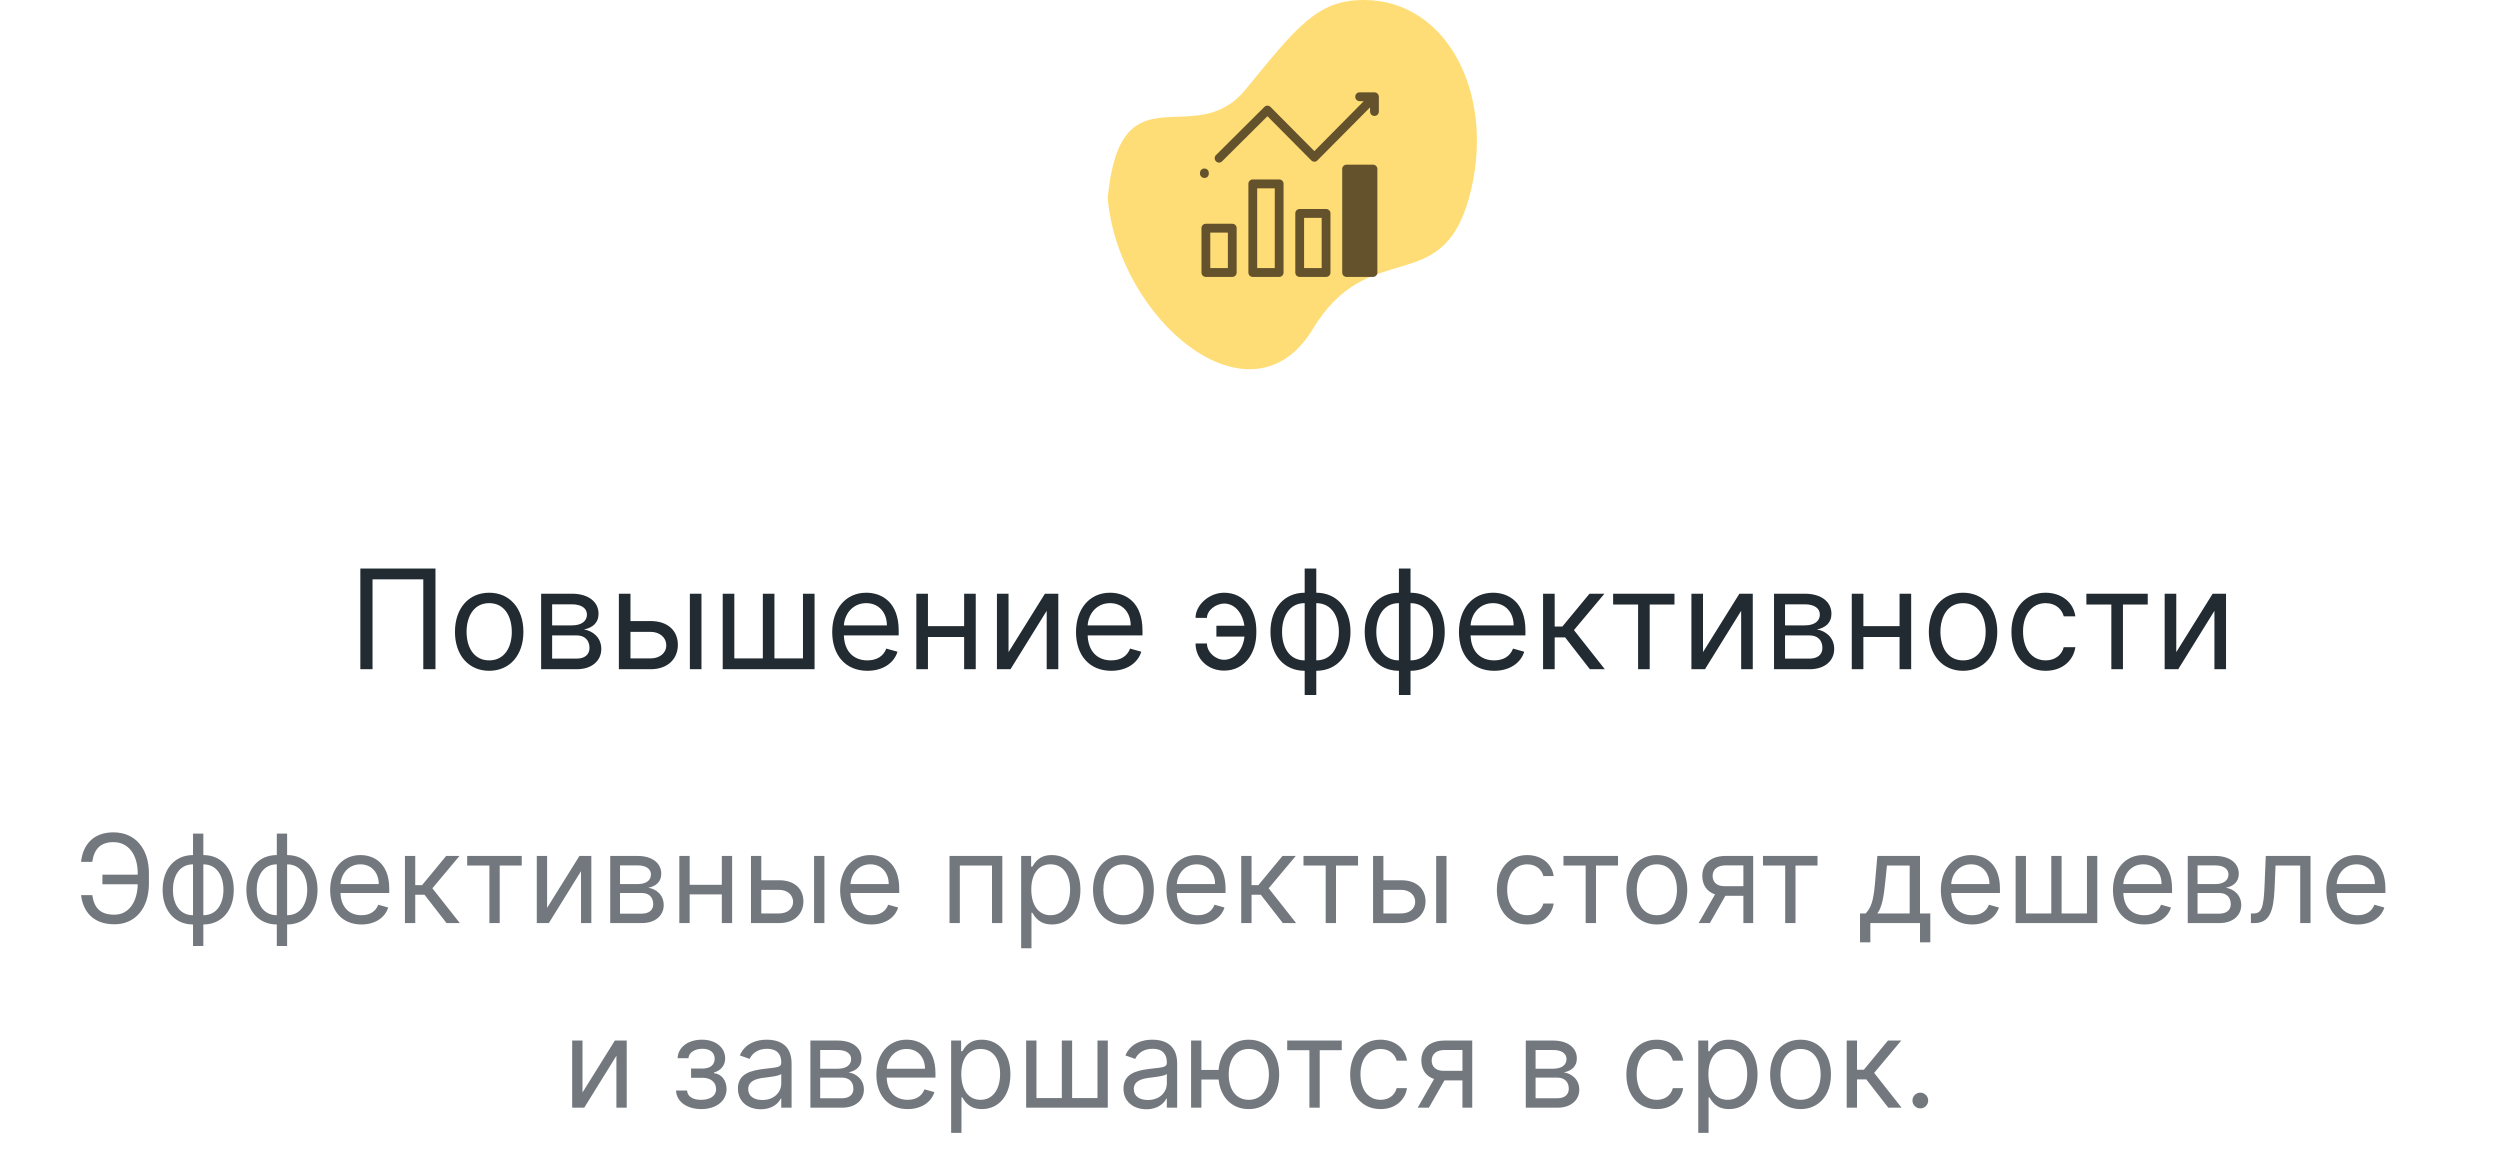 <svg width="325" height="150" viewBox="0 0 325 150" fill="none" xmlns="http://www.w3.org/2000/svg">
<g clip-path="url(#clip0_2_5)">
<path d="M190.967 25.747C194.602 12.625 188.314 0 177.295 0C171.198 0 168.595 3.504 161.898 11.663C155.2 19.822 145.65 8.478 144 25.747C145.386 41.66 162.652 56.064 170.668 42.774C177.966 30.674 187.333 38.868 190.968 25.747H190.967Z" fill="#FFDD76"/>
<path d="M176.754 12C176.43 12 176.182 12.25 176.182 12.576C176.182 12.902 176.43 13.152 176.754 13.152H177.287L170.865 19.642L165.167 13.901C165.116 13.847 165.054 13.803 164.985 13.774C164.916 13.744 164.842 13.729 164.767 13.729C164.692 13.729 164.618 13.744 164.549 13.774C164.48 13.803 164.418 13.847 164.367 13.901L158.078 20.16C158.024 20.212 157.981 20.275 157.951 20.344C157.922 20.413 157.907 20.488 157.907 20.563C157.907 20.638 157.922 20.713 157.951 20.782C157.981 20.851 158.024 20.914 158.078 20.966C158.129 21.021 158.191 21.065 158.26 21.095C158.329 21.125 158.403 21.14 158.478 21.14C158.553 21.14 158.627 21.125 158.696 21.095C158.765 21.065 158.827 21.021 158.878 20.966L164.767 15.11L170.465 20.851C170.694 21.081 171.055 21.081 171.265 20.851L178.107 13.958V14.496C178.107 14.822 178.354 15.072 178.678 15.072C179.002 15.072 179.25 14.822 179.25 14.496V12.576C179.25 12.46 179.216 12.347 179.151 12.252C179.087 12.156 178.995 12.081 178.888 12.038C178.82 12.014 178.75 12.002 178.678 12H178.659H176.754ZM175.058 21.408C174.982 21.407 174.907 21.421 174.837 21.45C174.767 21.478 174.703 21.521 174.65 21.575C174.596 21.628 174.554 21.692 174.526 21.763C174.498 21.833 174.484 21.908 174.486 21.984V35.424C174.486 35.75 174.734 36 175.058 36H178.488C178.812 36 179.059 35.75 179.059 35.424V21.984C179.061 21.908 179.047 21.833 179.019 21.763C178.991 21.693 178.949 21.629 178.896 21.575C178.842 21.521 178.779 21.479 178.709 21.45C178.639 21.421 178.564 21.407 178.488 21.408H175.058ZM156.554 21.908C156.478 21.908 156.402 21.923 156.332 21.954C156.263 21.984 156.2 22.028 156.148 22.084C156.096 22.14 156.056 22.206 156.031 22.278C156.005 22.35 155.995 22.426 156.001 22.502V22.579C156.001 22.886 156.268 23.136 156.591 23.136C156.914 23.136 157.164 22.867 157.144 22.541V22.464C157.144 22.138 156.878 21.907 156.554 21.907V21.908ZM162.861 23.328C162.785 23.327 162.71 23.341 162.64 23.37C162.57 23.399 162.507 23.441 162.453 23.495C162.4 23.549 162.358 23.613 162.33 23.683C162.302 23.753 162.288 23.828 162.29 23.904V35.424C162.29 35.75 162.537 36 162.861 36H166.291C166.615 36 166.863 35.75 166.863 35.424V23.904C166.865 23.828 166.851 23.753 166.823 23.683C166.795 23.613 166.753 23.549 166.7 23.495C166.646 23.441 166.583 23.399 166.513 23.37C166.443 23.341 166.368 23.327 166.292 23.328H162.861ZM163.433 24.48H165.72V34.848H163.433V24.48ZM168.959 27.168C168.883 27.167 168.808 27.181 168.738 27.21C168.668 27.239 168.605 27.281 168.551 27.335C168.498 27.389 168.456 27.453 168.428 27.523C168.4 27.593 168.386 27.668 168.388 27.744V35.424C168.388 35.75 168.635 36 168.959 36H172.389C172.714 36 172.961 35.75 172.961 35.424V27.744C172.963 27.668 172.949 27.593 172.921 27.523C172.893 27.453 172.851 27.389 172.798 27.335C172.744 27.281 172.681 27.239 172.611 27.21C172.541 27.181 172.466 27.167 172.39 27.168H168.959ZM169.531 28.32H171.818V34.848H169.531V28.32ZM156.763 29.088C156.687 29.087 156.612 29.101 156.542 29.13C156.472 29.159 156.409 29.201 156.355 29.255C156.302 29.309 156.26 29.373 156.232 29.443C156.204 29.513 156.19 29.588 156.192 29.664V35.424C156.192 35.75 156.439 36 156.763 36H160.193C160.517 36 160.765 35.75 160.765 35.424V29.664C160.767 29.588 160.753 29.513 160.725 29.443C160.697 29.372 160.655 29.308 160.601 29.255C160.548 29.201 160.484 29.158 160.414 29.13C160.344 29.101 160.269 29.087 160.193 29.088H156.763ZM157.335 30.24H159.622V34.848H157.335V30.24Z" fill="#63522B"/>
</g>
<path d="M56.612 73.909H46.845V87H48.43V75.315H55.027V87H56.612V73.909ZM63.594 87.204C66.253 87.204 68.043 85.185 68.043 82.142C68.043 79.074 66.253 77.054 63.594 77.054C60.935 77.054 59.145 79.074 59.145 82.142C59.145 85.185 60.935 87.204 63.594 87.204ZM63.594 85.849C61.574 85.849 60.654 84.111 60.654 82.142C60.654 80.173 61.574 78.409 63.594 78.409C65.614 78.409 66.534 80.173 66.534 82.142C66.534 84.111 65.614 85.849 63.594 85.849ZM70.346 87H74.973C76.968 87 78.169 85.875 78.169 84.367C78.169 82.826 77 81.995 75.919 81.835C77.025 81.605 77.811 80.985 77.811 79.79C77.811 78.224 76.469 77.182 74.36 77.182H70.346V87ZM71.777 85.619V82.602H74.973C76.009 82.602 76.635 83.222 76.635 84.239C76.635 85.095 76.009 85.619 74.973 85.619H71.777ZM71.777 81.298V78.562H74.36C75.568 78.562 76.303 79.067 76.303 79.892C76.303 80.768 75.568 81.298 74.36 81.298H71.777ZM81.962 80.736V77.182H80.453V87H84.569C86.871 87 88.123 85.594 88.123 83.829C88.123 82.04 86.871 80.736 84.569 80.736H81.962ZM89.683 87H91.192V77.182H89.683V87ZM81.962 82.142H84.569C85.765 82.142 86.615 82.871 86.615 83.906C86.615 84.897 85.765 85.594 84.569 85.594H81.962V82.142ZM93.953 77.182V87H105.893V77.182H104.385V85.594H100.677V77.182H99.169V85.594H95.462V77.182H93.953ZM112.765 87.204C114.759 87.204 116.216 86.207 116.677 84.724L115.219 84.315C114.836 85.338 113.947 85.849 112.765 85.849C110.994 85.849 109.773 84.705 109.703 82.602H116.83V81.963C116.83 78.307 114.657 77.054 112.611 77.054C109.952 77.054 108.188 79.151 108.188 82.168C108.188 85.185 109.927 87.204 112.765 87.204ZM109.703 81.298C109.805 79.771 110.885 78.409 112.611 78.409C114.248 78.409 115.296 79.636 115.296 81.298H109.703ZM120.633 77.182H119.125V87H120.633V82.807H125.338V87H126.846V77.182H125.338V81.401H120.633V77.182ZM131.11 84.776V77.182H129.601V87H131.366L136.07 79.406V87H137.579V77.182H135.84L131.11 84.776ZM144.458 87.204C146.452 87.204 147.91 86.207 148.37 84.724L146.913 84.315C146.529 85.338 145.641 85.849 144.458 85.849C142.688 85.849 141.467 84.705 141.396 82.602H148.523V81.963C148.523 78.307 146.35 77.054 144.305 77.054C141.646 77.054 139.881 79.151 139.881 82.168C139.881 85.185 141.62 87.204 144.458 87.204ZM141.396 81.298C141.499 79.771 142.579 78.409 144.305 78.409C145.941 78.409 146.989 79.636 146.989 81.298H141.396ZM159.128 78.46C160.662 78.473 161.576 79.879 161.774 81.349H158.131V82.756H161.787C161.627 84.251 160.681 85.76 159.128 85.773C157.977 85.76 156.903 84.763 156.903 83.651H155.42C155.42 85.606 156.98 87.179 159.128 87.179C161.812 87.179 163.321 84.897 163.321 82.296V81.938C163.321 79.336 161.812 77.054 159.128 77.054C157.21 77.054 155.42 78.626 155.42 80.327H156.903C156.903 79.31 158.105 78.473 159.128 78.46ZM169.608 90.349H171.116V87.204C173.775 87.204 175.565 85.185 175.565 82.142C175.565 79.074 173.775 77.054 171.116 77.054V73.909H169.608V77.054C166.949 77.054 165.159 79.074 165.159 82.142C165.159 85.185 166.949 87.204 169.608 87.204V90.349ZM171.116 85.849V78.409C173.136 78.409 174.056 80.173 174.056 82.142C174.056 84.111 173.136 85.849 171.116 85.849ZM169.608 85.849C167.588 85.849 166.667 84.111 166.667 82.142C166.667 80.173 167.588 78.409 169.608 78.409V85.849ZM181.86 90.349H183.368V87.204C186.027 87.204 187.817 85.185 187.817 82.142C187.817 79.074 186.027 77.054 183.368 77.054V73.909H181.86V77.054C179.2 77.054 177.411 79.074 177.411 82.142C177.411 85.185 179.2 87.204 181.86 87.204V90.349ZM183.368 85.849V78.409C185.388 78.409 186.308 80.173 186.308 82.142C186.308 84.111 185.388 85.849 183.368 85.849ZM181.86 85.849C179.84 85.849 178.919 84.111 178.919 82.142C178.919 80.173 179.84 78.409 181.86 78.409V85.849ZM194.239 87.204C196.234 87.204 197.691 86.207 198.151 84.724L196.694 84.315C196.31 85.338 195.422 85.849 194.239 85.849C192.469 85.849 191.248 84.705 191.178 82.602H198.305V81.963C198.305 78.307 196.131 77.054 194.086 77.054C191.427 77.054 189.663 79.151 189.663 82.168C189.663 85.185 191.401 87.204 194.239 87.204ZM191.178 81.298C191.28 79.771 192.36 78.409 194.086 78.409C195.722 78.409 196.771 79.636 196.771 81.298H191.178ZM200.599 87H202.108V82.858H203.463L206.685 87H208.628L204.614 81.912L208.577 77.182H206.634L203.105 81.452H202.108V77.182H200.599V87ZM209.705 78.588H212.952V87H214.461V78.588H217.682V77.182H209.705V78.588ZM221.391 84.776V77.182H219.883V87H221.647L226.351 79.406V87H227.86V77.182H226.121L221.391 84.776ZM230.623 87H235.251C237.245 87 238.447 85.875 238.447 84.367C238.447 82.826 237.277 81.995 236.197 81.835C237.303 81.605 238.089 80.985 238.089 79.79C238.089 78.224 236.746 77.182 234.637 77.182H230.623V87ZM232.055 85.619V82.602H235.251C236.286 82.602 236.913 83.222 236.913 84.239C236.913 85.095 236.286 85.619 235.251 85.619H232.055ZM232.055 81.298V78.562H234.637C235.845 78.562 236.58 79.067 236.58 79.892C236.58 80.768 235.845 81.298 234.637 81.298H232.055ZM242.239 77.182H240.73V87H242.239V82.807H246.943V87H248.452V77.182H246.943V81.401H242.239V77.182ZM255.195 87.204C257.855 87.204 259.644 85.185 259.644 82.142C259.644 79.074 257.855 77.054 255.195 77.054C252.536 77.054 250.747 79.074 250.747 82.142C250.747 85.185 252.536 87.204 255.195 87.204ZM255.195 85.849C253.176 85.849 252.255 84.111 252.255 82.142C252.255 80.173 253.176 78.409 255.195 78.409C257.215 78.409 258.136 80.173 258.136 82.142C258.136 84.111 257.215 85.849 255.195 85.849ZM265.936 87.204C268.109 87.204 269.541 85.875 269.797 84.136H268.288C268.007 85.21 267.112 85.849 265.936 85.849C264.146 85.849 262.995 84.367 262.995 82.091C262.995 79.867 264.172 78.409 265.936 78.409C267.265 78.409 268.058 79.227 268.288 80.122H269.797C269.541 78.281 267.981 77.054 265.91 77.054C263.251 77.054 261.487 79.151 261.487 82.142C261.487 85.082 263.174 87.204 265.936 87.204ZM271.228 78.588H274.475V87H275.984V78.588H279.206V77.182H271.228V78.588ZM282.915 84.776V77.182H281.406V87H283.17L287.875 79.406V87H289.383V77.182H287.645L282.915 84.776Z" fill="#212B31"/>
<path d="M10.54 116.364C10.79 118.5 12.109 120.159 14.881 120.159C17.586 120.159 19.359 118.068 19.359 114.864V113.523C19.359 110.318 17.586 108.205 14.745 108.205C12.131 108.205 10.768 109.818 10.54 112.045H11.995C12.222 110.432 13.018 109.477 14.745 109.477C16.722 109.477 17.904 111.136 17.904 113.545V113.705H13.313V114.955H17.904C17.87 117.085 16.847 118.909 14.881 118.909C12.995 118.909 12.245 118 11.995 116.364H10.54ZM25.093 122.977H26.434V120.182C28.798 120.182 30.389 118.386 30.389 115.682C30.389 112.955 28.798 111.159 26.434 111.159V108.364H25.093V111.159C22.729 111.159 21.139 112.955 21.139 115.682C21.139 118.386 22.729 120.182 25.093 120.182V122.977ZM26.434 118.977V112.364C28.229 112.364 29.048 113.932 29.048 115.682C29.048 117.432 28.229 118.977 26.434 118.977ZM25.093 118.977C23.298 118.977 22.479 117.432 22.479 115.682C22.479 113.932 23.298 112.364 25.093 112.364V118.977ZM35.984 122.977H37.325V120.182C39.688 120.182 41.279 118.386 41.279 115.682C41.279 112.955 39.688 111.159 37.325 111.159V108.364H35.984V111.159C33.62 111.159 32.029 112.955 32.029 115.682C32.029 118.386 33.62 120.182 35.984 120.182V122.977ZM37.325 118.977V112.364C39.12 112.364 39.938 113.932 39.938 115.682C39.938 117.432 39.12 118.977 37.325 118.977ZM35.984 118.977C34.188 118.977 33.37 117.432 33.37 115.682C33.37 113.932 34.188 112.364 35.984 112.364V118.977ZM46.988 120.182C48.761 120.182 50.056 119.295 50.465 117.977L49.17 117.614C48.829 118.523 48.039 118.977 46.988 118.977C45.414 118.977 44.329 117.96 44.266 116.091H50.602V115.523C50.602 112.273 48.67 111.159 46.852 111.159C44.488 111.159 42.92 113.023 42.92 115.705C42.92 118.386 44.465 120.182 46.988 120.182ZM44.266 114.932C44.357 113.574 45.318 112.364 46.852 112.364C48.306 112.364 49.238 113.455 49.238 114.932H44.266ZM52.641 120H53.982V116.318H55.187L58.05 120H59.778L56.209 115.477L59.732 111.273H58.005L54.869 115.068H53.982V111.273H52.641V120ZM60.735 112.523H63.621V120H64.962V112.523H67.826V111.273H60.735V112.523ZM71.123 118.023V111.273H69.782V120H71.35L75.532 113.25V120H76.873V111.273H75.327L71.123 118.023ZM79.329 120H83.442C85.215 120 86.283 119 86.283 117.659C86.283 116.29 85.244 115.551 84.283 115.409C85.266 115.205 85.965 114.653 85.965 113.591C85.965 112.199 84.772 111.273 82.897 111.273H79.329V120ZM80.602 118.773V116.091H83.442C84.363 116.091 84.92 116.642 84.92 117.545C84.92 118.307 84.363 118.773 83.442 118.773H80.602ZM80.602 114.932V112.5H82.897C83.971 112.5 84.624 112.949 84.624 113.682C84.624 114.46 83.971 114.932 82.897 114.932H80.602ZM89.654 111.273H88.313V120H89.654V116.273H93.836V120H95.177V111.273H93.836V115.023H89.654V111.273ZM98.967 114.432V111.273H97.626V120H101.285C103.33 120 104.444 118.75 104.444 117.182C104.444 115.591 103.33 114.432 101.285 114.432H98.967ZM105.83 120H107.171V111.273H105.83V120ZM98.967 115.682H101.285C102.347 115.682 103.103 116.33 103.103 117.25C103.103 118.131 102.347 118.75 101.285 118.75H98.967V115.682ZM113.285 120.182C115.058 120.182 116.353 119.295 116.762 117.977L115.467 117.614C115.126 118.523 114.336 118.977 113.285 118.977C111.711 118.977 110.626 117.96 110.563 116.091H116.898V115.523C116.898 112.273 114.967 111.159 113.148 111.159C110.785 111.159 109.217 113.023 109.217 115.705C109.217 118.386 110.762 120.182 113.285 120.182ZM110.563 114.932C110.654 113.574 111.614 112.364 113.148 112.364C114.603 112.364 115.535 113.455 115.535 114.932H110.563ZM123.438 120H124.779V112.523H128.961V120H130.302V111.273H123.438V120ZM132.751 123.273H134.092V118.659H134.205C134.501 119.136 135.069 120.182 136.751 120.182C138.933 120.182 140.455 118.432 140.455 115.659C140.455 112.909 138.933 111.159 136.728 111.159C135.023 111.159 134.501 112.205 134.205 112.659H134.046V111.273H132.751V123.273ZM134.069 115.636C134.069 113.682 134.933 112.364 136.569 112.364C138.273 112.364 139.114 113.795 139.114 115.636C139.114 117.5 138.251 118.977 136.569 118.977C134.955 118.977 134.069 117.614 134.069 115.636ZM146.046 120.182C148.41 120.182 150.001 118.386 150.001 115.682C150.001 112.955 148.41 111.159 146.046 111.159C143.683 111.159 142.092 112.955 142.092 115.682C142.092 118.386 143.683 120.182 146.046 120.182ZM146.046 118.977C144.251 118.977 143.433 117.432 143.433 115.682C143.433 113.932 144.251 112.364 146.046 112.364C147.842 112.364 148.66 113.932 148.66 115.682C148.66 117.432 147.842 118.977 146.046 118.977ZM155.707 120.182C157.479 120.182 158.775 119.295 159.184 117.977L157.888 117.614C157.548 118.523 156.758 118.977 155.707 118.977C154.133 118.977 153.048 117.96 152.985 116.091H159.32V115.523C159.32 112.273 157.388 111.159 155.57 111.159C153.207 111.159 151.638 113.023 151.638 115.705C151.638 118.386 153.184 120.182 155.707 120.182ZM152.985 114.932C153.076 113.574 154.036 112.364 155.57 112.364C157.025 112.364 157.957 113.455 157.957 114.932H152.985ZM161.36 120H162.701V116.318H163.906L166.769 120H168.496L164.928 115.477L168.451 111.273H166.724L163.587 115.068H162.701V111.273H161.36V120ZM169.454 112.523H172.34V120H173.681V112.523H176.545V111.273H169.454V112.523ZM179.842 114.432V111.273H178.501V120H182.16C184.205 120 185.319 118.75 185.319 117.182C185.319 115.591 184.205 114.432 182.16 114.432H179.842ZM186.705 120H188.046V111.273H186.705V120ZM179.842 115.682H182.16C183.222 115.682 183.978 116.33 183.978 117.25C183.978 118.131 183.222 118.75 182.16 118.75H179.842V115.682ZM198.546 120.182C200.478 120.182 201.751 119 201.978 117.455H200.637C200.387 118.409 199.592 118.977 198.546 118.977C196.955 118.977 195.933 117.659 195.933 115.636C195.933 113.659 196.978 112.364 198.546 112.364C199.728 112.364 200.433 113.091 200.637 113.886H201.978C201.751 112.25 200.364 111.159 198.523 111.159C196.16 111.159 194.592 113.023 194.592 115.682C194.592 118.295 196.092 120.182 198.546 120.182ZM203.251 112.523H206.137V120H207.478V112.523H210.342V111.273H203.251V112.523ZM215.39 120.182C217.754 120.182 219.344 118.386 219.344 115.682C219.344 112.955 217.754 111.159 215.39 111.159C213.026 111.159 211.435 112.955 211.435 115.682C211.435 118.386 213.026 120.182 215.39 120.182ZM215.39 118.977C213.594 118.977 212.776 117.432 212.776 115.682C212.776 113.932 213.594 112.364 215.39 112.364C217.185 112.364 218.004 113.932 218.004 115.682C218.004 117.432 217.185 118.977 215.39 118.977ZM226.641 120H227.914V111.273H224.323C222.442 111.273 221.3 112.256 221.3 113.864C221.3 115.062 221.903 115.915 222.954 116.273L220.823 120H222.278L224.3 116.455H226.641V120ZM226.641 115.205H224.164C223.215 115.205 222.641 114.699 222.641 113.864C222.641 113.017 223.278 112.5 224.323 112.5H226.641V115.205ZM229.188 112.523H232.075V120H233.415V112.523H236.279V111.273H229.188V112.523ZM241.803 122.5H243.144V120H249.599V122.5H250.94V118.75H249.599V111.273H244.053L243.758 114.727C243.548 117.17 243.235 118.011 242.531 118.75H241.803V122.5ZM244.053 118.75C244.667 117.943 244.888 116.551 245.076 114.727L245.303 112.523H248.258V118.75H244.053ZM256.379 120.182C258.151 120.182 259.447 119.295 259.856 117.977L258.56 117.614C258.219 118.523 257.43 118.977 256.379 118.977C254.805 118.977 253.719 117.96 253.657 116.091H259.992V115.523C259.992 112.273 258.06 111.159 256.242 111.159C253.879 111.159 252.31 113.023 252.31 115.705C252.31 118.386 253.856 120.182 256.379 120.182ZM253.657 114.932C253.748 113.574 254.708 112.364 256.242 112.364C257.697 112.364 258.629 113.455 258.629 114.932H253.657ZM262.032 111.273V120H272.646V111.273H271.305V118.75H268.009V111.273H266.668V118.75H263.373V111.273H262.032ZM278.754 120.182C280.526 120.182 281.822 119.295 282.231 117.977L280.935 117.614C280.594 118.523 279.805 118.977 278.754 118.977C277.18 118.977 276.094 117.96 276.032 116.091H282.367V115.523C282.367 112.273 280.435 111.159 278.617 111.159C276.254 111.159 274.685 113.023 274.685 115.705C274.685 118.386 276.231 120.182 278.754 120.182ZM276.032 114.932C276.123 113.574 277.083 112.364 278.617 112.364C280.072 112.364 281.004 113.455 281.004 114.932H276.032ZM284.407 120H288.521C290.293 120 291.362 119 291.362 117.659C291.362 116.29 290.322 115.551 289.362 115.409C290.344 115.205 291.043 114.653 291.043 113.591C291.043 112.199 289.85 111.273 287.975 111.273H284.407V120ZM285.68 118.773V116.091H288.521C289.441 116.091 289.998 116.642 289.998 117.545C289.998 118.307 289.441 118.773 288.521 118.773H285.68ZM285.68 114.932V112.5H287.975C289.049 112.5 289.702 112.949 289.702 113.682C289.702 114.46 289.049 114.932 287.975 114.932H285.68ZM292.619 120H293.073C295.005 120 295.562 118.5 295.687 115.636L295.823 112.523H299.028V120H300.369V111.273H294.55L294.391 115.136C294.278 118.068 293.982 118.75 292.937 118.75H292.619V120ZM306.488 120.182C308.261 120.182 309.556 119.295 309.965 117.977L308.67 117.614C308.329 118.523 307.539 118.977 306.488 118.977C304.914 118.977 303.829 117.96 303.766 116.091H310.102V115.523C310.102 112.273 308.17 111.159 306.352 111.159C303.988 111.159 302.42 113.023 302.42 115.705C302.42 118.386 303.965 120.182 306.488 120.182ZM303.766 114.932C303.857 113.574 304.817 112.364 306.352 112.364C307.806 112.364 308.738 113.455 308.738 114.932H303.766ZM75.724 142.023V135.273H74.383V144H75.952L80.133 137.25V144H81.474V135.273H79.929L75.724 142.023ZM87.885 141.773C87.93 143.205 89.3 144.182 91.158 144.182C93.067 144.182 94.453 143.159 94.453 141.568C94.453 140.477 93.8 139.591 92.817 139.523V139.432C93.646 139.176 94.271 138.574 94.271 137.591C94.271 136.21 93.09 135.159 91.249 135.159C89.43 135.159 88.135 136.159 88.09 137.568H89.499C89.538 136.847 90.294 136.341 91.317 136.341C92.334 136.341 92.908 136.858 92.908 137.636C92.908 138.364 92.408 138.909 91.34 138.909H89.84V140.114H91.34C92.408 140.114 93.09 140.699 93.09 141.568C93.09 142.562 92.209 142.977 91.135 142.977C90.084 142.977 89.379 142.562 89.317 141.773H87.885ZM98.905 144.205C100.428 144.205 101.223 143.386 101.496 142.818H101.564V144H102.905V138.25C102.905 135.477 100.791 135.159 99.678 135.159C98.359 135.159 96.859 135.614 96.178 137.205L97.45 137.659C97.746 137.023 98.445 136.341 99.723 136.341C100.956 136.341 101.564 136.994 101.564 138.114V138.159C101.564 138.807 100.905 138.75 99.314 138.955C97.695 139.165 95.928 139.523 95.928 141.523C95.928 143.227 97.246 144.205 98.905 144.205ZM99.109 143C98.041 143 97.269 142.523 97.269 141.591C97.269 140.568 98.2 140.25 99.246 140.114C99.814 140.045 101.337 139.886 101.564 139.614V140.841C101.564 141.932 100.7 143 99.109 143ZM105.352 144H109.466C111.239 144 112.307 143 112.307 141.659C112.307 140.29 111.267 139.551 110.307 139.409C111.29 139.205 111.989 138.653 111.989 137.591C111.989 136.199 110.795 135.273 108.92 135.273H105.352V144ZM106.625 142.773V140.091H109.466C110.386 140.091 110.943 140.642 110.943 141.545C110.943 142.307 110.386 142.773 109.466 142.773H106.625ZM106.625 138.932V136.5H108.92C109.994 136.5 110.648 136.949 110.648 137.682C110.648 138.46 109.994 138.932 108.92 138.932H106.625ZM117.996 144.182C119.768 144.182 121.064 143.295 121.473 141.977L120.178 141.614C119.837 142.523 119.047 142.977 117.996 142.977C116.422 142.977 115.337 141.96 115.274 140.091H121.609V139.523C121.609 136.273 119.678 135.159 117.859 135.159C115.496 135.159 113.928 137.023 113.928 139.705C113.928 142.386 115.473 144.182 117.996 144.182ZM115.274 138.932C115.365 137.574 116.325 136.364 117.859 136.364C119.314 136.364 120.246 137.455 120.246 138.932H115.274ZM123.649 147.273H124.99V142.659H125.104C125.399 143.136 125.967 144.182 127.649 144.182C129.831 144.182 131.354 142.432 131.354 139.659C131.354 136.909 129.831 135.159 127.626 135.159C125.922 135.159 125.399 136.205 125.104 136.659H124.945V135.273H123.649V147.273ZM124.967 139.636C124.967 137.682 125.831 136.364 127.467 136.364C129.172 136.364 130.013 137.795 130.013 139.636C130.013 141.5 129.149 142.977 127.467 142.977C125.854 142.977 124.967 141.614 124.967 139.636ZM133.399 135.273V144H144.013V135.273H142.672V142.75H139.376V135.273H138.036V142.75H134.74V135.273H133.399ZM149.03 144.205C150.553 144.205 151.348 143.386 151.621 142.818H151.689V144H153.03V138.25C153.03 135.477 150.916 135.159 149.803 135.159C148.484 135.159 146.984 135.614 146.303 137.205L147.575 137.659C147.871 137.023 148.57 136.341 149.848 136.341C151.081 136.341 151.689 136.994 151.689 138.114V138.159C151.689 138.807 151.03 138.75 149.439 138.955C147.82 139.165 146.053 139.523 146.053 141.523C146.053 143.227 147.371 144.205 149.03 144.205ZM149.234 143C148.166 143 147.393 142.523 147.393 141.591C147.393 140.568 148.325 140.25 149.371 140.114C149.939 140.045 151.462 139.886 151.689 139.614V140.841C151.689 141.932 150.825 143 149.234 143ZM156.182 135.273H154.841V144H156.182V140.341H158.42C158.659 142.676 160.176 144.182 162.341 144.182C164.705 144.182 166.295 142.386 166.295 139.682C166.295 136.955 164.705 135.159 162.341 135.159C160.153 135.159 158.625 136.699 158.415 139.091H156.182V135.273ZM162.341 142.977C160.545 142.977 159.727 141.432 159.727 139.682C159.727 137.932 160.545 136.364 162.341 136.364C164.136 136.364 164.955 137.932 164.955 139.682C164.955 141.432 164.136 142.977 162.341 142.977ZM167.337 136.523H170.223V144H171.564V136.523H174.428V135.273H167.337V136.523ZM179.476 144.182C181.408 144.182 182.68 143 182.908 141.455H181.567C181.317 142.409 180.521 142.977 179.476 142.977C177.885 142.977 176.862 141.659 176.862 139.636C176.862 137.659 177.908 136.364 179.476 136.364C180.658 136.364 181.362 137.091 181.567 137.886H182.908C182.68 136.25 181.294 135.159 179.453 135.159C177.089 135.159 175.521 137.023 175.521 139.682C175.521 142.295 177.021 144.182 179.476 144.182ZM190.118 144H191.391V135.273H187.8C185.919 135.273 184.777 136.256 184.777 137.864C184.777 139.062 185.379 139.915 186.43 140.273L184.3 144H185.754L187.777 140.455H190.118V144ZM190.118 139.205H187.641C186.692 139.205 186.118 138.699 186.118 137.864C186.118 137.017 186.754 136.5 187.8 136.5H190.118V139.205ZM198.352 144H202.466C204.239 144 205.307 143 205.307 141.659C205.307 140.29 204.267 139.551 203.307 139.409C204.29 139.205 204.989 138.653 204.989 137.591C204.989 136.199 203.795 135.273 201.92 135.273H198.352V144ZM199.625 142.773V140.091H202.466C203.386 140.091 203.943 140.642 203.943 141.545C203.943 142.307 203.386 142.773 202.466 142.773H199.625ZM199.625 138.932V136.5H201.92C202.994 136.5 203.648 136.949 203.648 137.682C203.648 138.46 202.994 138.932 201.92 138.932H199.625ZM215.382 144.182C217.314 144.182 218.587 143 218.814 141.455H217.473C217.223 142.409 216.428 142.977 215.382 142.977C213.791 142.977 212.768 141.659 212.768 139.636C212.768 137.659 213.814 136.364 215.382 136.364C216.564 136.364 217.268 137.091 217.473 137.886H218.814C218.587 136.25 217.2 135.159 215.359 135.159C212.996 135.159 211.428 137.023 211.428 139.682C211.428 142.295 212.928 144.182 215.382 144.182ZM220.774 147.273H222.115V142.659H222.229C222.524 143.136 223.092 144.182 224.774 144.182C226.956 144.182 228.479 142.432 228.479 139.659C228.479 136.909 226.956 135.159 224.751 135.159C223.047 135.159 222.524 136.205 222.229 136.659H222.07V135.273H220.774V147.273ZM222.092 139.636C222.092 137.682 222.956 136.364 224.592 136.364C226.297 136.364 227.138 137.795 227.138 139.636C227.138 141.5 226.274 142.977 224.592 142.977C222.979 142.977 222.092 141.614 222.092 139.636ZM234.07 144.182C236.433 144.182 238.024 142.386 238.024 139.682C238.024 136.955 236.433 135.159 234.07 135.159C231.706 135.159 230.115 136.955 230.115 139.682C230.115 142.386 231.706 144.182 234.07 144.182ZM234.07 142.977C232.274 142.977 231.456 141.432 231.456 139.682C231.456 137.932 232.274 136.364 234.07 136.364C235.865 136.364 236.683 137.932 236.683 139.682C236.683 141.432 235.865 142.977 234.07 142.977ZM240.071 144H241.412V140.318H242.616L245.48 144H247.207L243.639 139.477L247.162 135.273H245.435L242.298 139.068H241.412V135.273H240.071V144ZM249.642 144.091C250.205 144.091 250.665 143.631 250.665 143.068C250.665 142.506 250.205 142.045 249.642 142.045C249.08 142.045 248.619 142.506 248.619 143.068C248.619 143.631 249.08 144.091 249.642 144.091Z" fill="#72787D"/>
<defs>
<clipPath id="clip0_2_5">
<rect width="48" height="48" fill="white" transform="translate(144)"/>
</clipPath>
</defs>
</svg>
